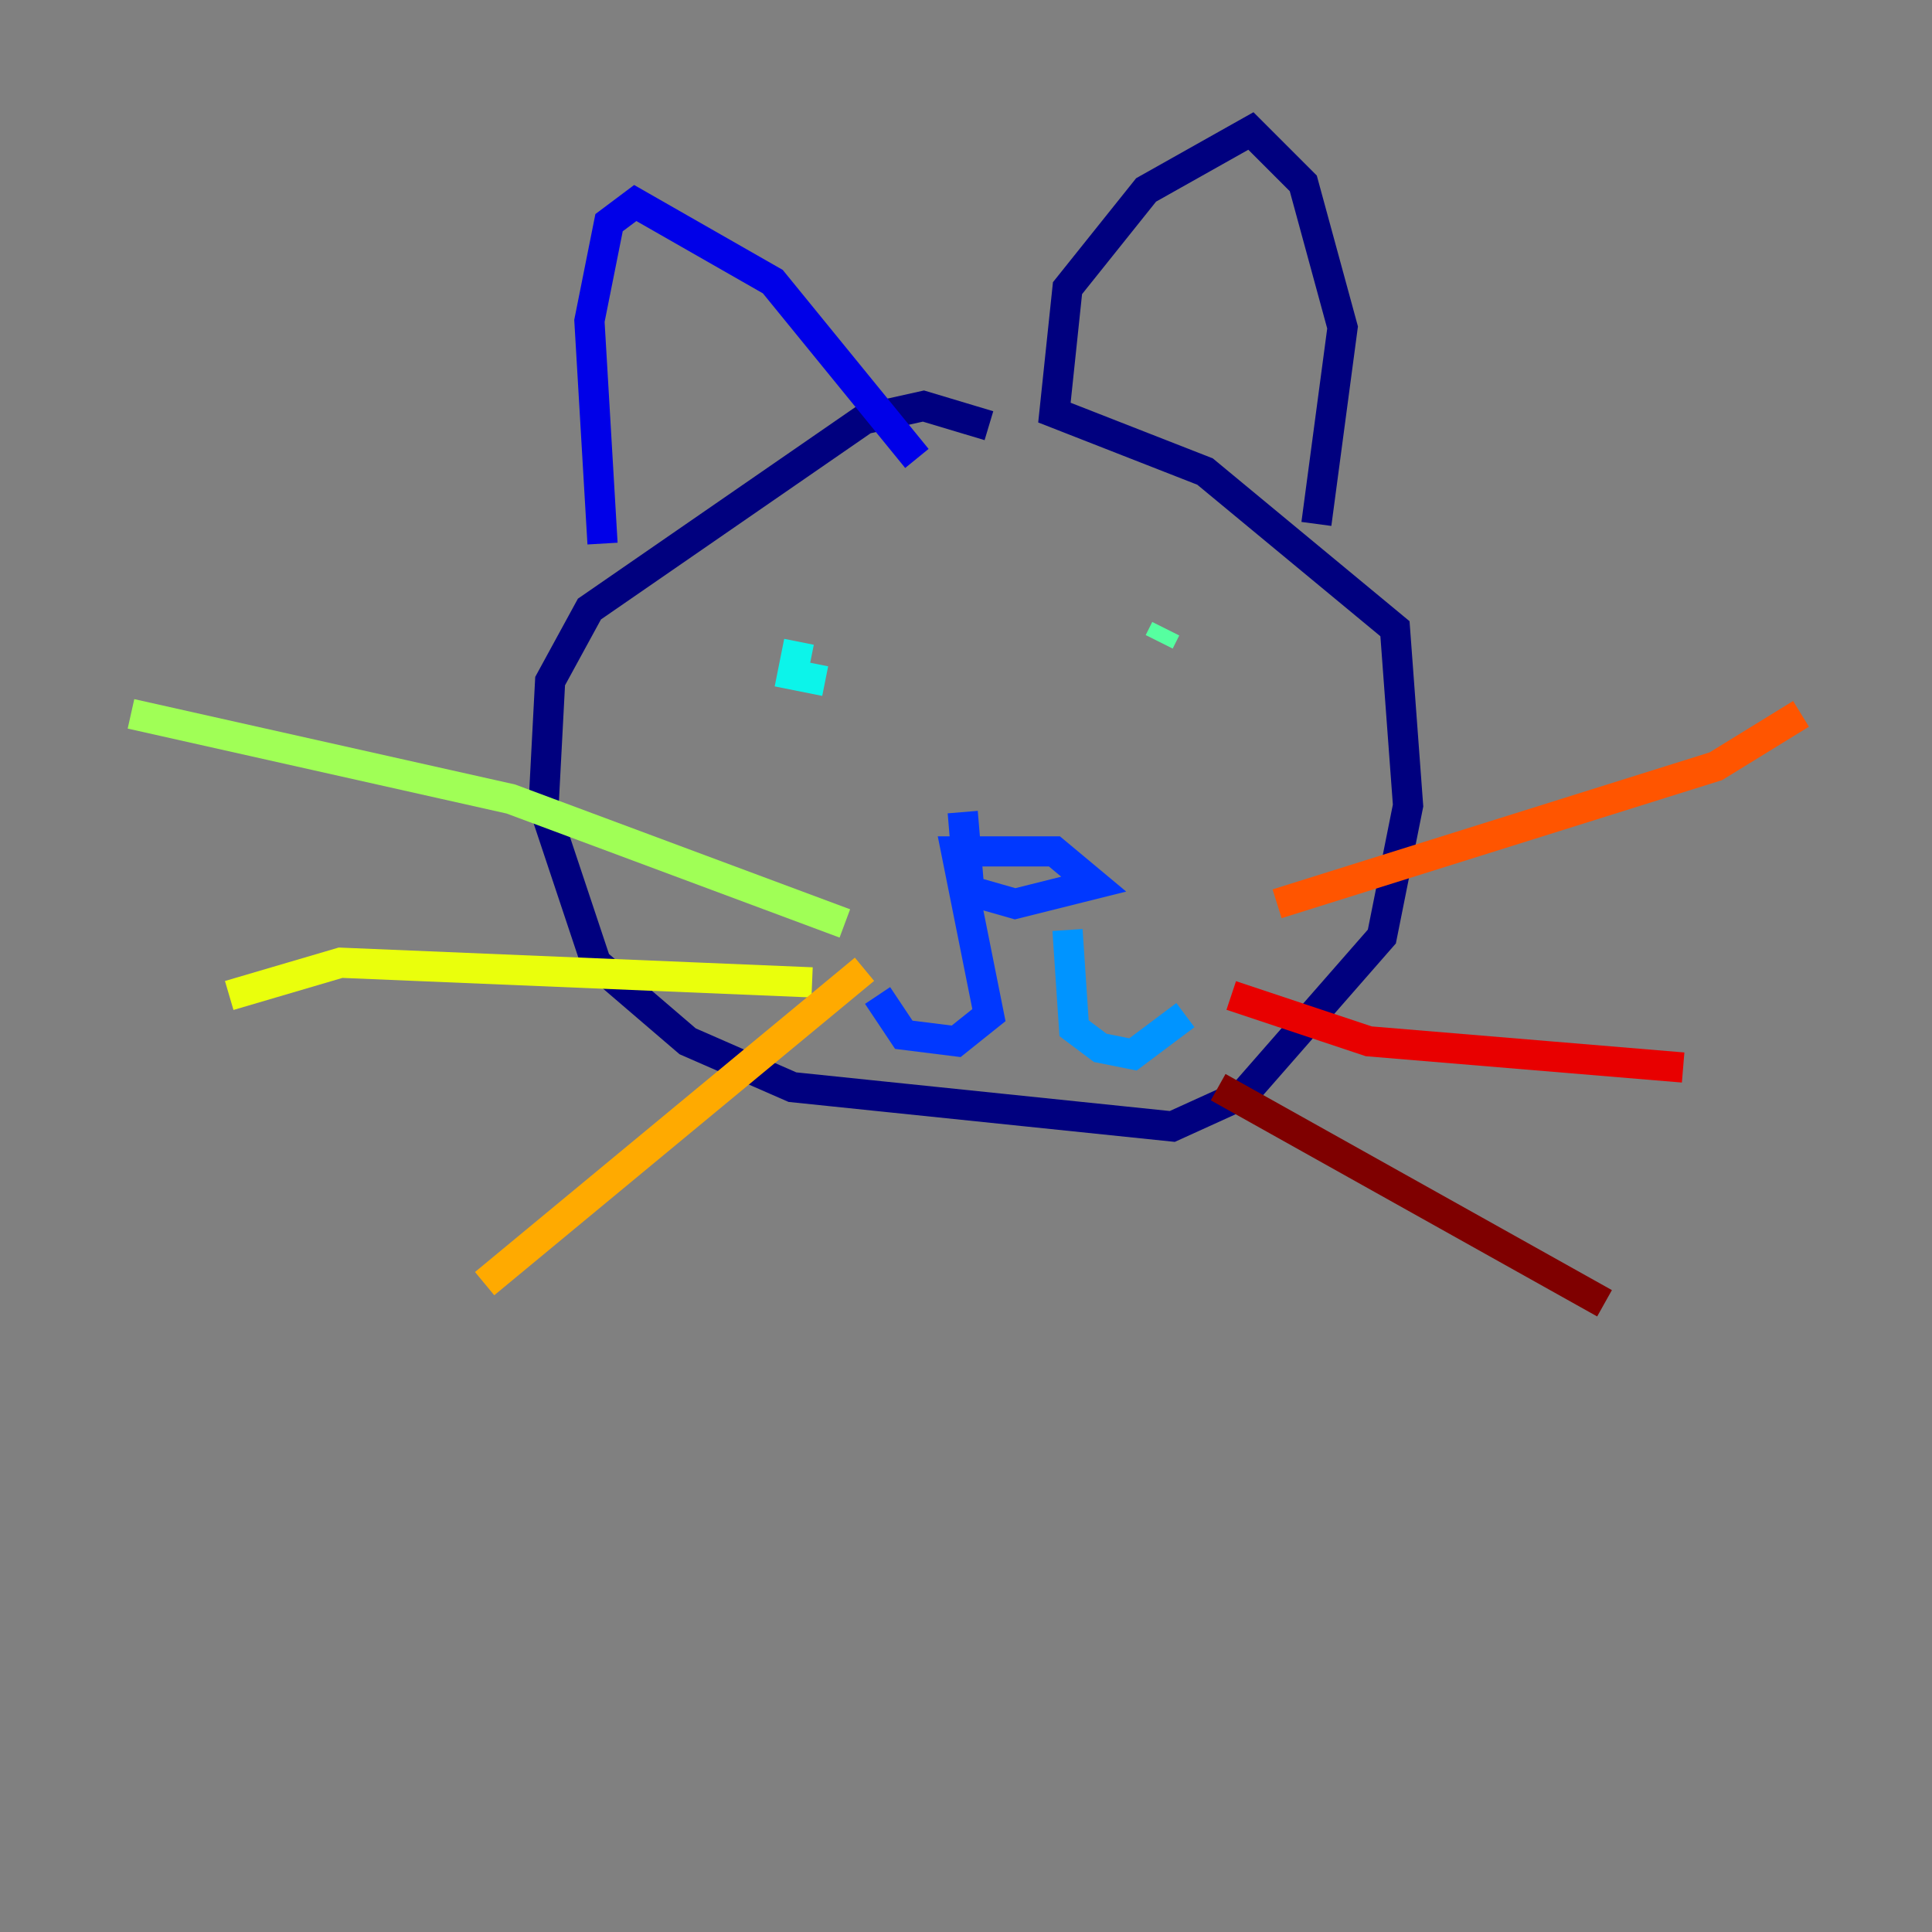 <?xml version="1.0" encoding="utf-8" ?>
<svg baseProfile="tiny" height="128" version="1.2" viewBox="0,0,128,128" width="128" xmlns="http://www.w3.org/2000/svg" xmlns:ev="http://www.w3.org/2001/xml-events" xmlns:xlink="http://www.w3.org/1999/xlink"><rect x="0" y="0" width="128" height="128" fill="#808080" stroke="none"/><defs /><polyline fill="none" points="65.519,28.203 61.18,26.902 57.275,27.77 39.051,40.352 36.447,45.125 36.014,53.37 39.485,63.783 45.559,68.99 52.502,72.027 77.668,74.63 82.441,72.461 91.552,62.047 93.288,53.37 92.42,41.654 79.837,31.241 69.858,27.336 70.725,19.091 75.932,12.583 82.875,8.678 86.346,12.149 88.949,21.695 87.214,34.712" stroke="#00007f" stroke-width="2" /><polyline fill="none" points="60.746,30.373 51.2,18.658 42.088,13.451 40.352,14.752 39.051,21.261 39.919,36.014" stroke="#0000e8" stroke-width="2" /><polyline fill="none" points="63.783,53.803 64.217,59.01 67.254,59.878 72.461,58.576 69.858,56.407 63.349,56.407 65.519,67.254 63.349,68.99 59.878,68.556 58.142,65.953" stroke="#0038ff" stroke-width="2" /><polyline fill="none" points="70.725,61.614 71.159,68.122 72.895,69.424 75.064,69.858 78.536,67.254" stroke="#0094ff" stroke-width="2" /><polyline fill="none" points="52.936,42.522 52.502,44.691 54.671,45.125" stroke="#0cf4ea" stroke-width="2" /><polyline fill="none" points="76.8,42.522 77.234,41.654" stroke="#56ffa0" stroke-width="2" /><polyline fill="none" points="55.973,61.18 33.844,52.936 8.678,47.295" stroke="#a0ff56" stroke-width="2" /><polyline fill="none" points="53.803,65.085 22.563,63.783 15.186,65.953" stroke="#eaff0c" stroke-width="2" /><polyline fill="none" points="57.275,64.217 32.108,85.044" stroke="#ffaa00" stroke-width="2" /><polyline fill="none" points="84.61,59.878 113.681,50.766 119.322,47.295" stroke="#ff5500" stroke-width="2" /><polyline fill="none" points="81.573,65.953 90.685,68.99 111.512,70.725" stroke="#e80000" stroke-width="2" /><polyline fill="none" points="80.705,72.027 106.305,86.346" stroke="#7f0000" stroke-width="2" /></svg>